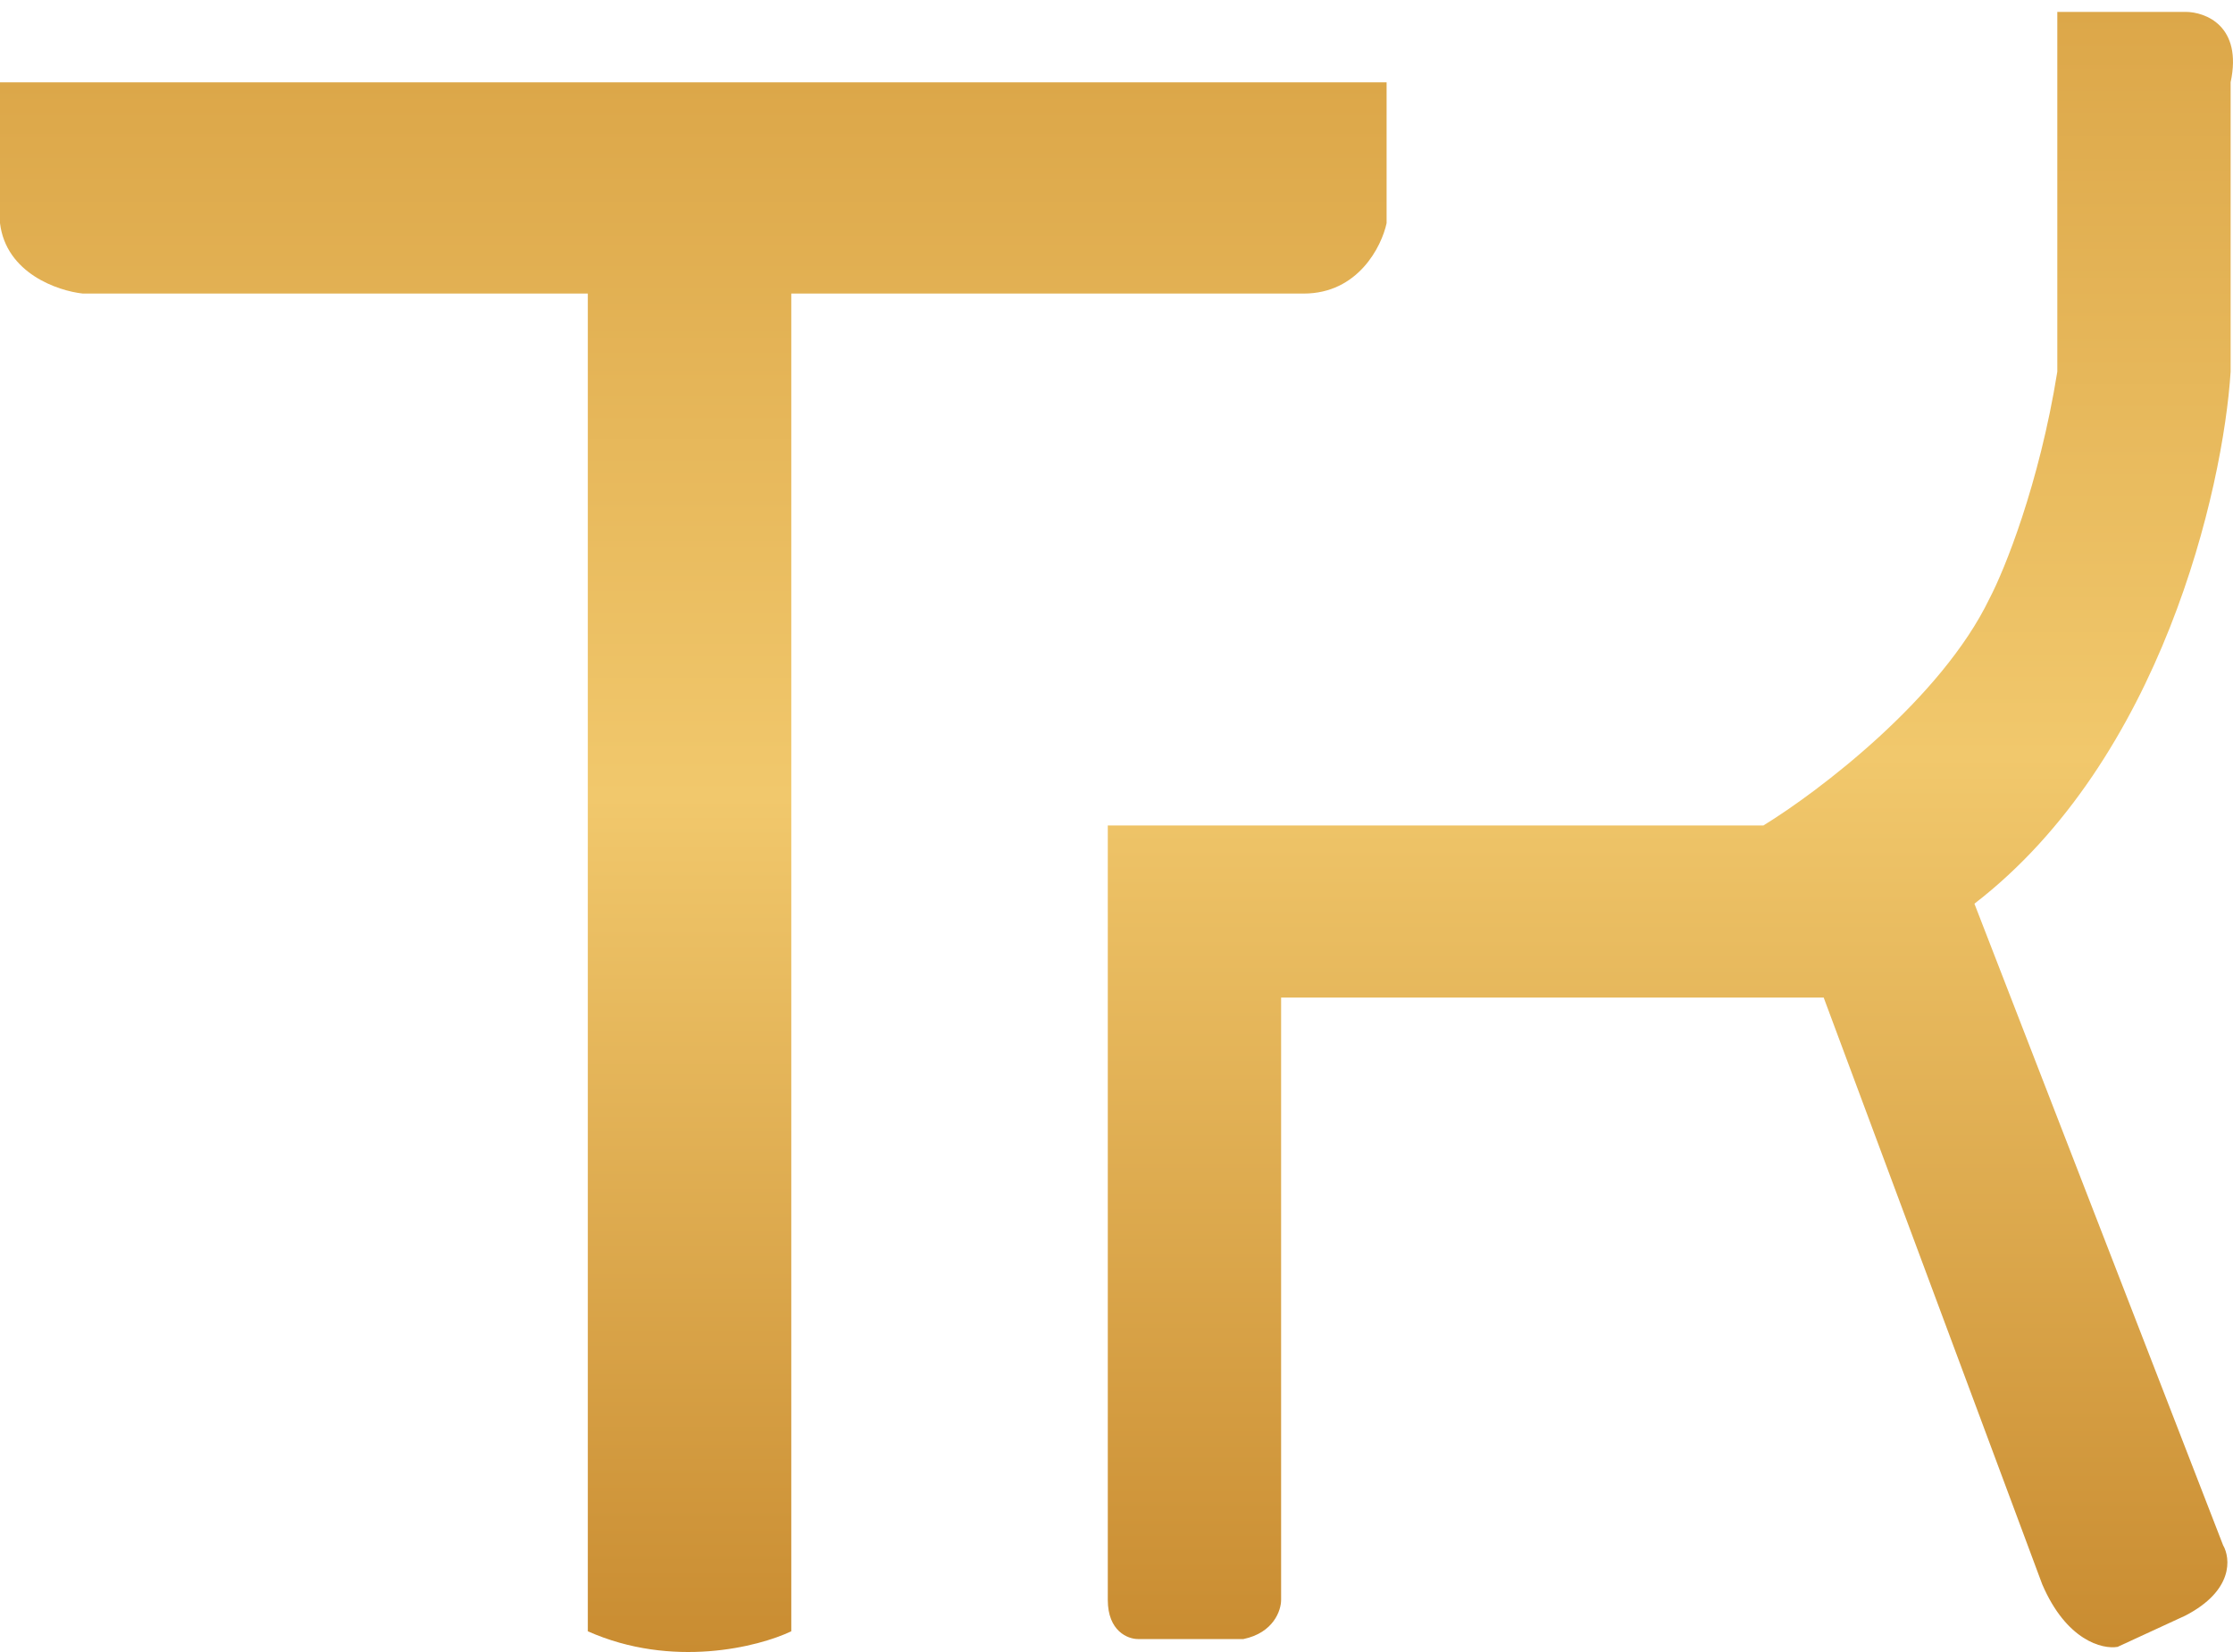 <svg width="50" height="37" viewBox="0 0 50 37" fill="none" xmlns="http://www.w3.org/2000/svg">
<path d="M17.718 36.536V6.575H29.192C30.407 6.575 30.936 5.523 31.048 4.998V1.844H0V4.998C0.135 6.119 1.294 6.516 1.856 6.575H13.162V36.536C15.052 37.377 16.986 36.886 17.718 36.536Z" fill="url(#paint0_linear_1157_10500)"/>
<path d="M24.805 18.488V35.834C24.805 36.535 25.255 36.71 25.48 36.71H27.842C28.517 36.57 28.686 36.068 28.686 35.834V22.343H40.835L45.728 35.483C46.269 36.745 47.078 36.944 47.416 36.885L48.935 36.184C50.014 35.624 49.947 34.9 49.778 34.608L44.21 20.24C48.395 17.016 49.778 10.954 49.947 8.325V1.843C50.217 0.581 49.385 0.266 48.935 0.266H46.066V8.325C45.661 10.848 44.885 12.764 44.547 13.407C43.467 15.649 40.722 17.729 39.485 18.488H24.805Z" fill="url(#paint1_linear_1157_10500)"/>
<defs>
<linearGradient id="paint0_linear_1157_10500" x1="15.524" y1="1.844" x2="15.524" y2="37" gradientUnits="userSpaceOnUse">
<stop stop-color="#DCA749"/>
<stop offset="0.455" stop-color="#F1C86C"/>
<stop offset="1" stop-color="#C98C31"/>
</linearGradient>
<linearGradient id="paint1_linear_1157_10500" x1="37.402" y1="0.266" x2="37.402" y2="36.894" gradientUnits="userSpaceOnUse">
<stop stop-color="#DCA749"/>
<stop offset="0.455" stop-color="#F1C86C"/>
<stop offset="1" stop-color="#C98C31"/>
</linearGradient>
</defs>
</svg>
